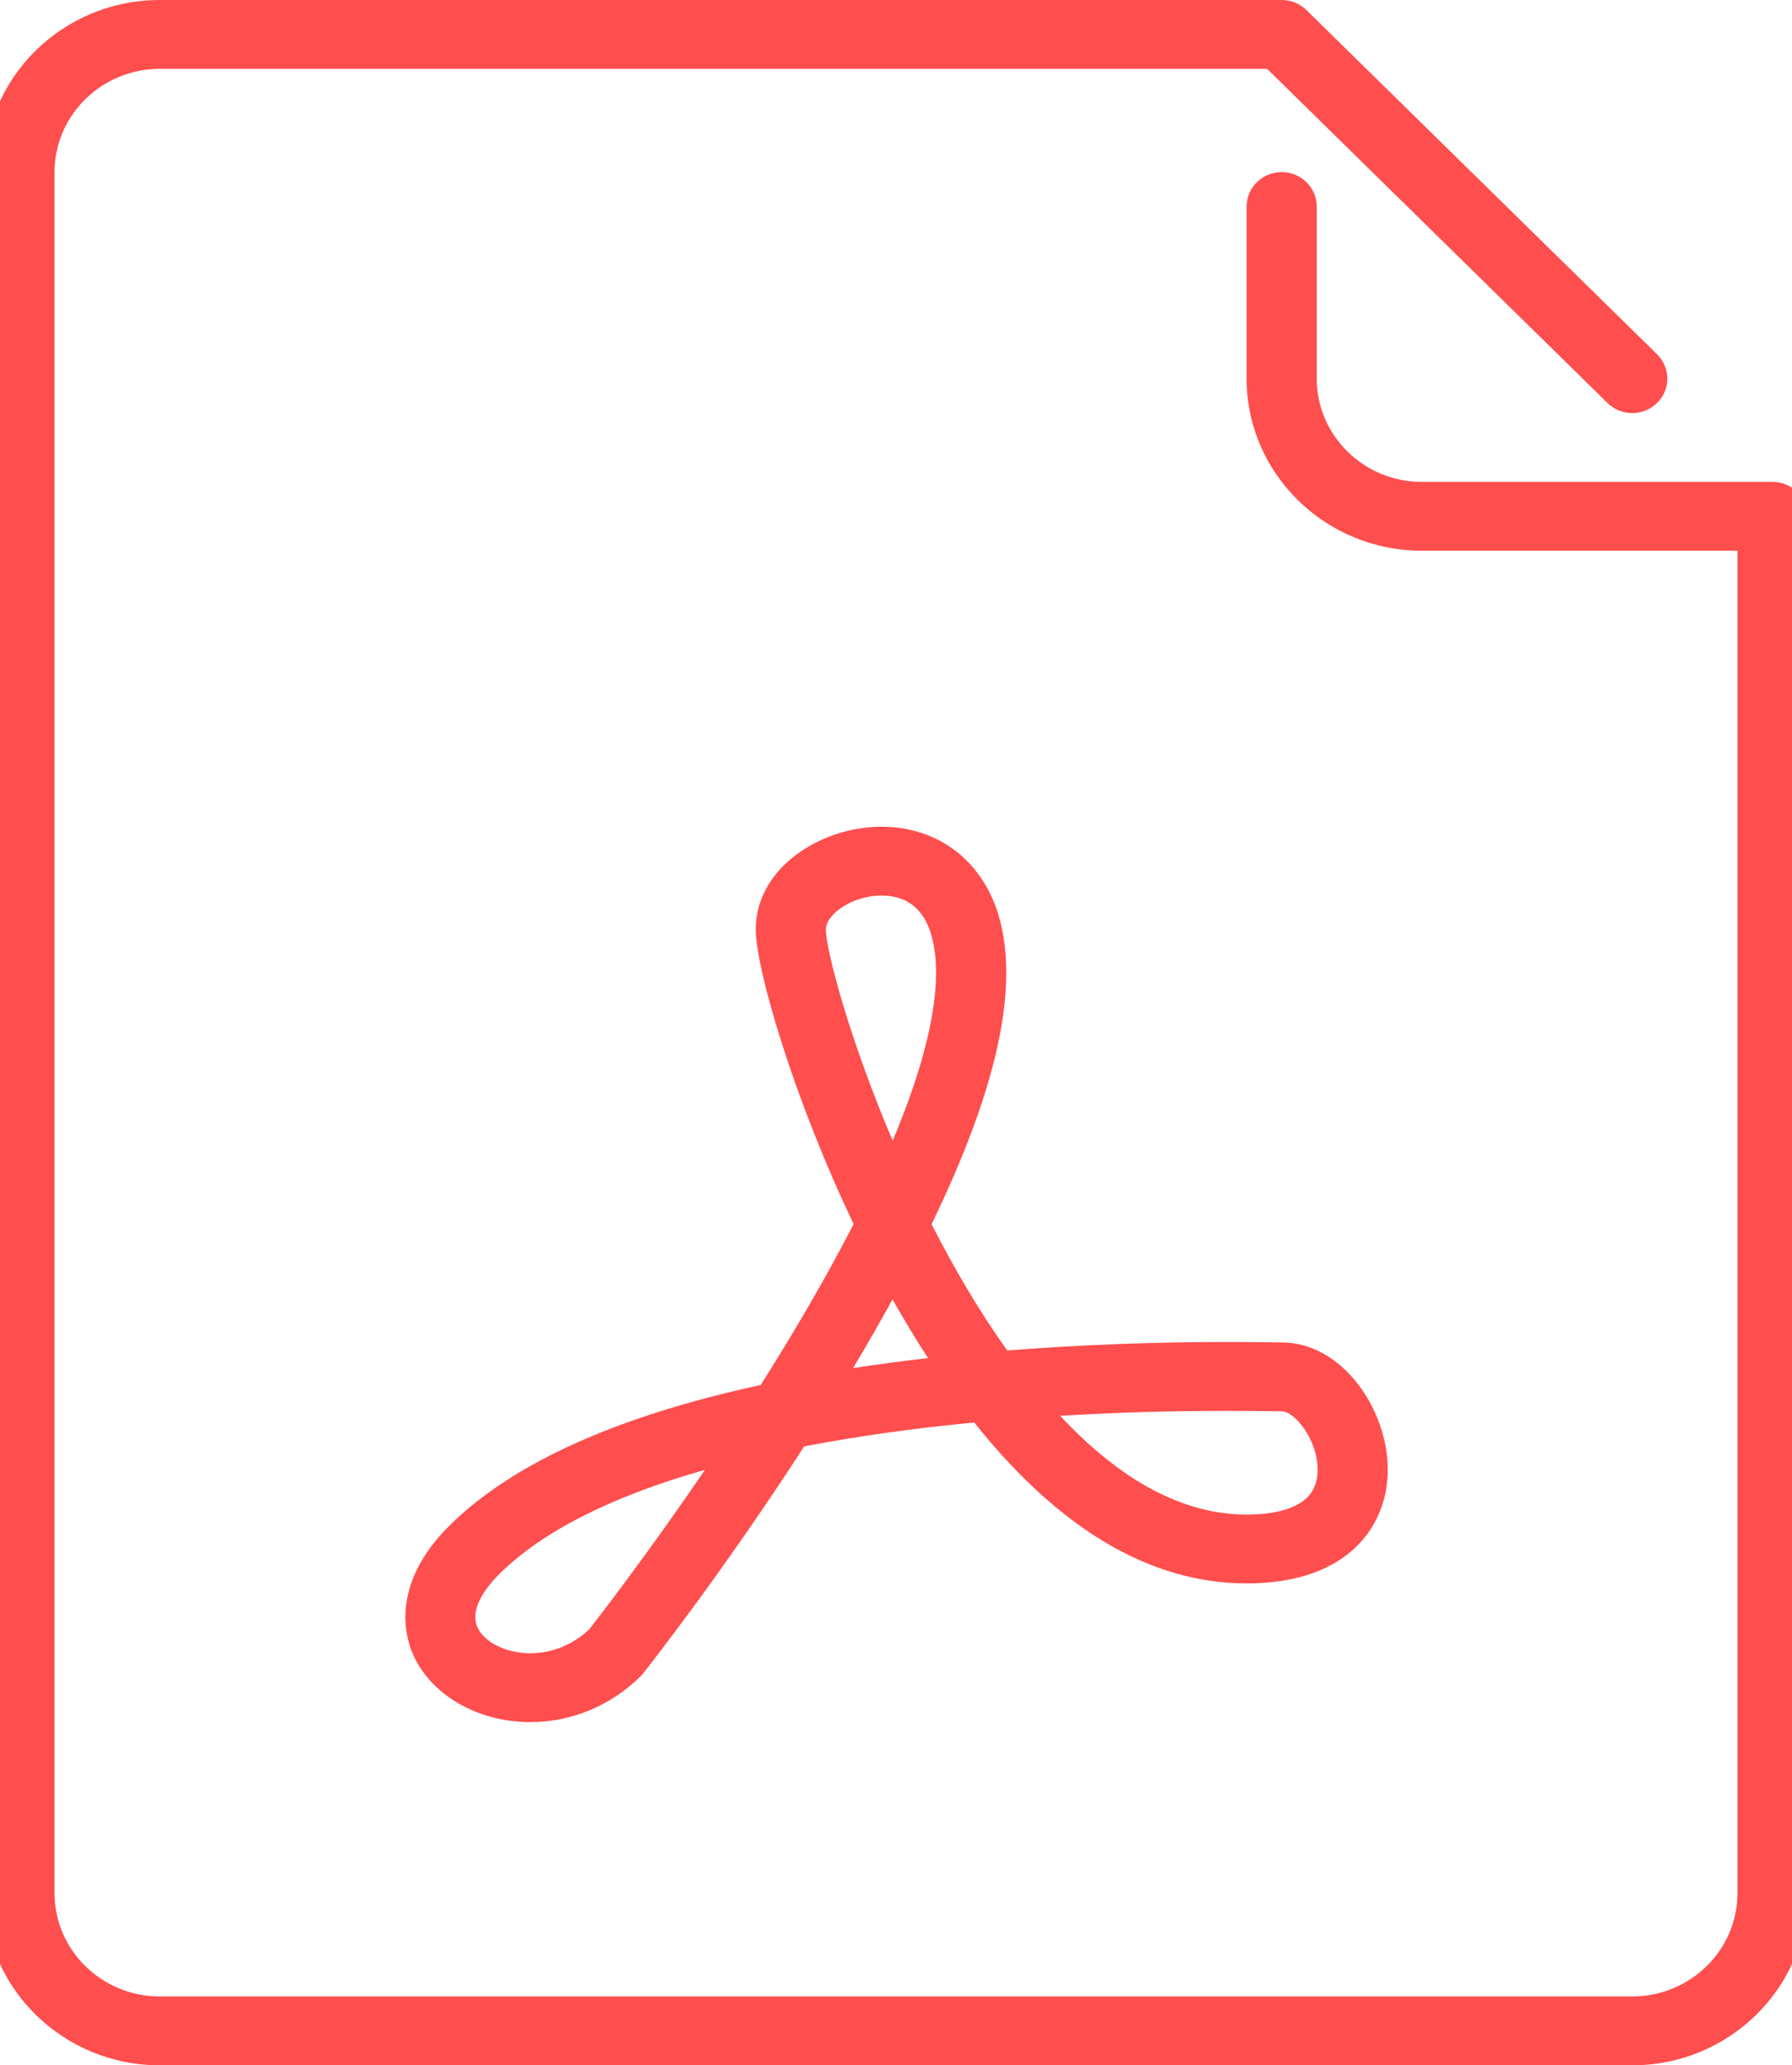 <svg width="46" height="53" viewBox="0 0 46 53" fill="none" xmlns="http://www.w3.org/2000/svg">
<g clip-path="url(#clip0_5102_1971)">
<path d="M45.5 12.367H36.5C35.011 12.367 33.8 11.178 33.8 9.717V5.3C33.8 4.812 33.396 4.417 32.9 4.417C32.403 4.417 32 4.812 32 5.3V9.717C32 12.152 34.018 14.133 36.5 14.133H44.6V48.583C44.6 50.044 43.388 51.233 41.9 51.233H4.1C2.611 51.233 1.4 50.044 1.4 48.583V4.417C1.4 2.956 2.611 1.767 4.1 1.767H32.527L41.263 10.341C41.615 10.687 42.185 10.687 42.536 10.341C42.888 9.996 42.888 9.437 42.536 9.092L33.536 0.259C33.368 0.093 33.138 0 32.9 0H4.1C1.618 0 -0.4 1.981 -0.4 4.417V48.583C-0.4 51.019 1.618 53 4.1 53H41.9C44.381 53 46.4 51.019 46.4 48.583V13.25C46.4 12.762 45.996 12.367 45.5 12.367Z" fill="#FF4E4E"/>
<path d="M11.563 39.125C10.053 40.608 10.379 41.925 10.589 42.424C11.035 43.482 12.25 44.193 13.611 44.193H13.612C14.665 44.193 15.668 43.778 16.436 43.024C16.463 42.999 16.487 42.97 16.511 42.941C16.594 42.835 18.537 40.374 20.643 37.118C21.974 36.86 23.439 36.655 25.009 36.504C27.188 39.245 29.538 40.633 32 40.633C33.161 40.633 34.076 40.346 34.718 39.781C35.302 39.266 35.624 38.532 35.624 37.715C35.624 36.173 34.459 34.45 32.9 34.45L32.687 34.447C32.441 34.444 32.037 34.438 31.508 34.438C29.603 34.438 27.661 34.513 25.855 34.656C25.18 33.71 24.529 32.624 23.913 31.416C25.565 28.004 26.141 25.456 25.673 23.633C25.289 22.141 24.121 21.215 22.626 21.215C21.068 21.215 19.4 22.274 19.4 23.85C19.4 24.843 20.35 28.14 21.912 31.411C21.257 32.686 20.457 34.072 19.527 35.542C15.857 36.335 13.179 37.54 11.563 39.125ZM15.126 41.812C14.703 42.209 14.168 42.426 13.612 42.426C12.99 42.426 12.417 42.141 12.252 41.748C12.044 41.255 12.529 40.676 12.836 40.374C13.942 39.289 15.706 38.399 18.096 37.719C16.604 39.908 15.351 41.523 15.126 41.812ZM31.508 36.205C32.026 36.205 32.421 36.21 32.661 36.214L32.9 36.217C33.239 36.217 33.824 36.957 33.824 37.715C33.824 38.033 33.719 38.286 33.515 38.466C33.218 38.728 32.694 38.867 32 38.867C30.39 38.867 28.785 38.016 27.214 36.332C28.614 36.248 30.072 36.205 31.508 36.205ZM21.2 23.85C21.2 23.467 21.871 22.982 22.626 22.982C23.304 22.982 23.742 23.346 23.927 24.066C24.143 24.902 24.1 26.457 22.915 29.273C21.781 26.61 21.2 24.359 21.2 23.85ZM22.912 33.345C23.209 33.873 23.513 34.376 23.823 34.851C23.162 34.927 22.519 35.013 21.898 35.108C22.26 34.504 22.598 33.915 22.912 33.345Z" fill="#FF4E4E"/>
</g>
<defs>
<clipPath id="clip0_5102_1971">
<rect width="46" height="53" fill="white"/>
</clipPath>
</defs>
</svg>
